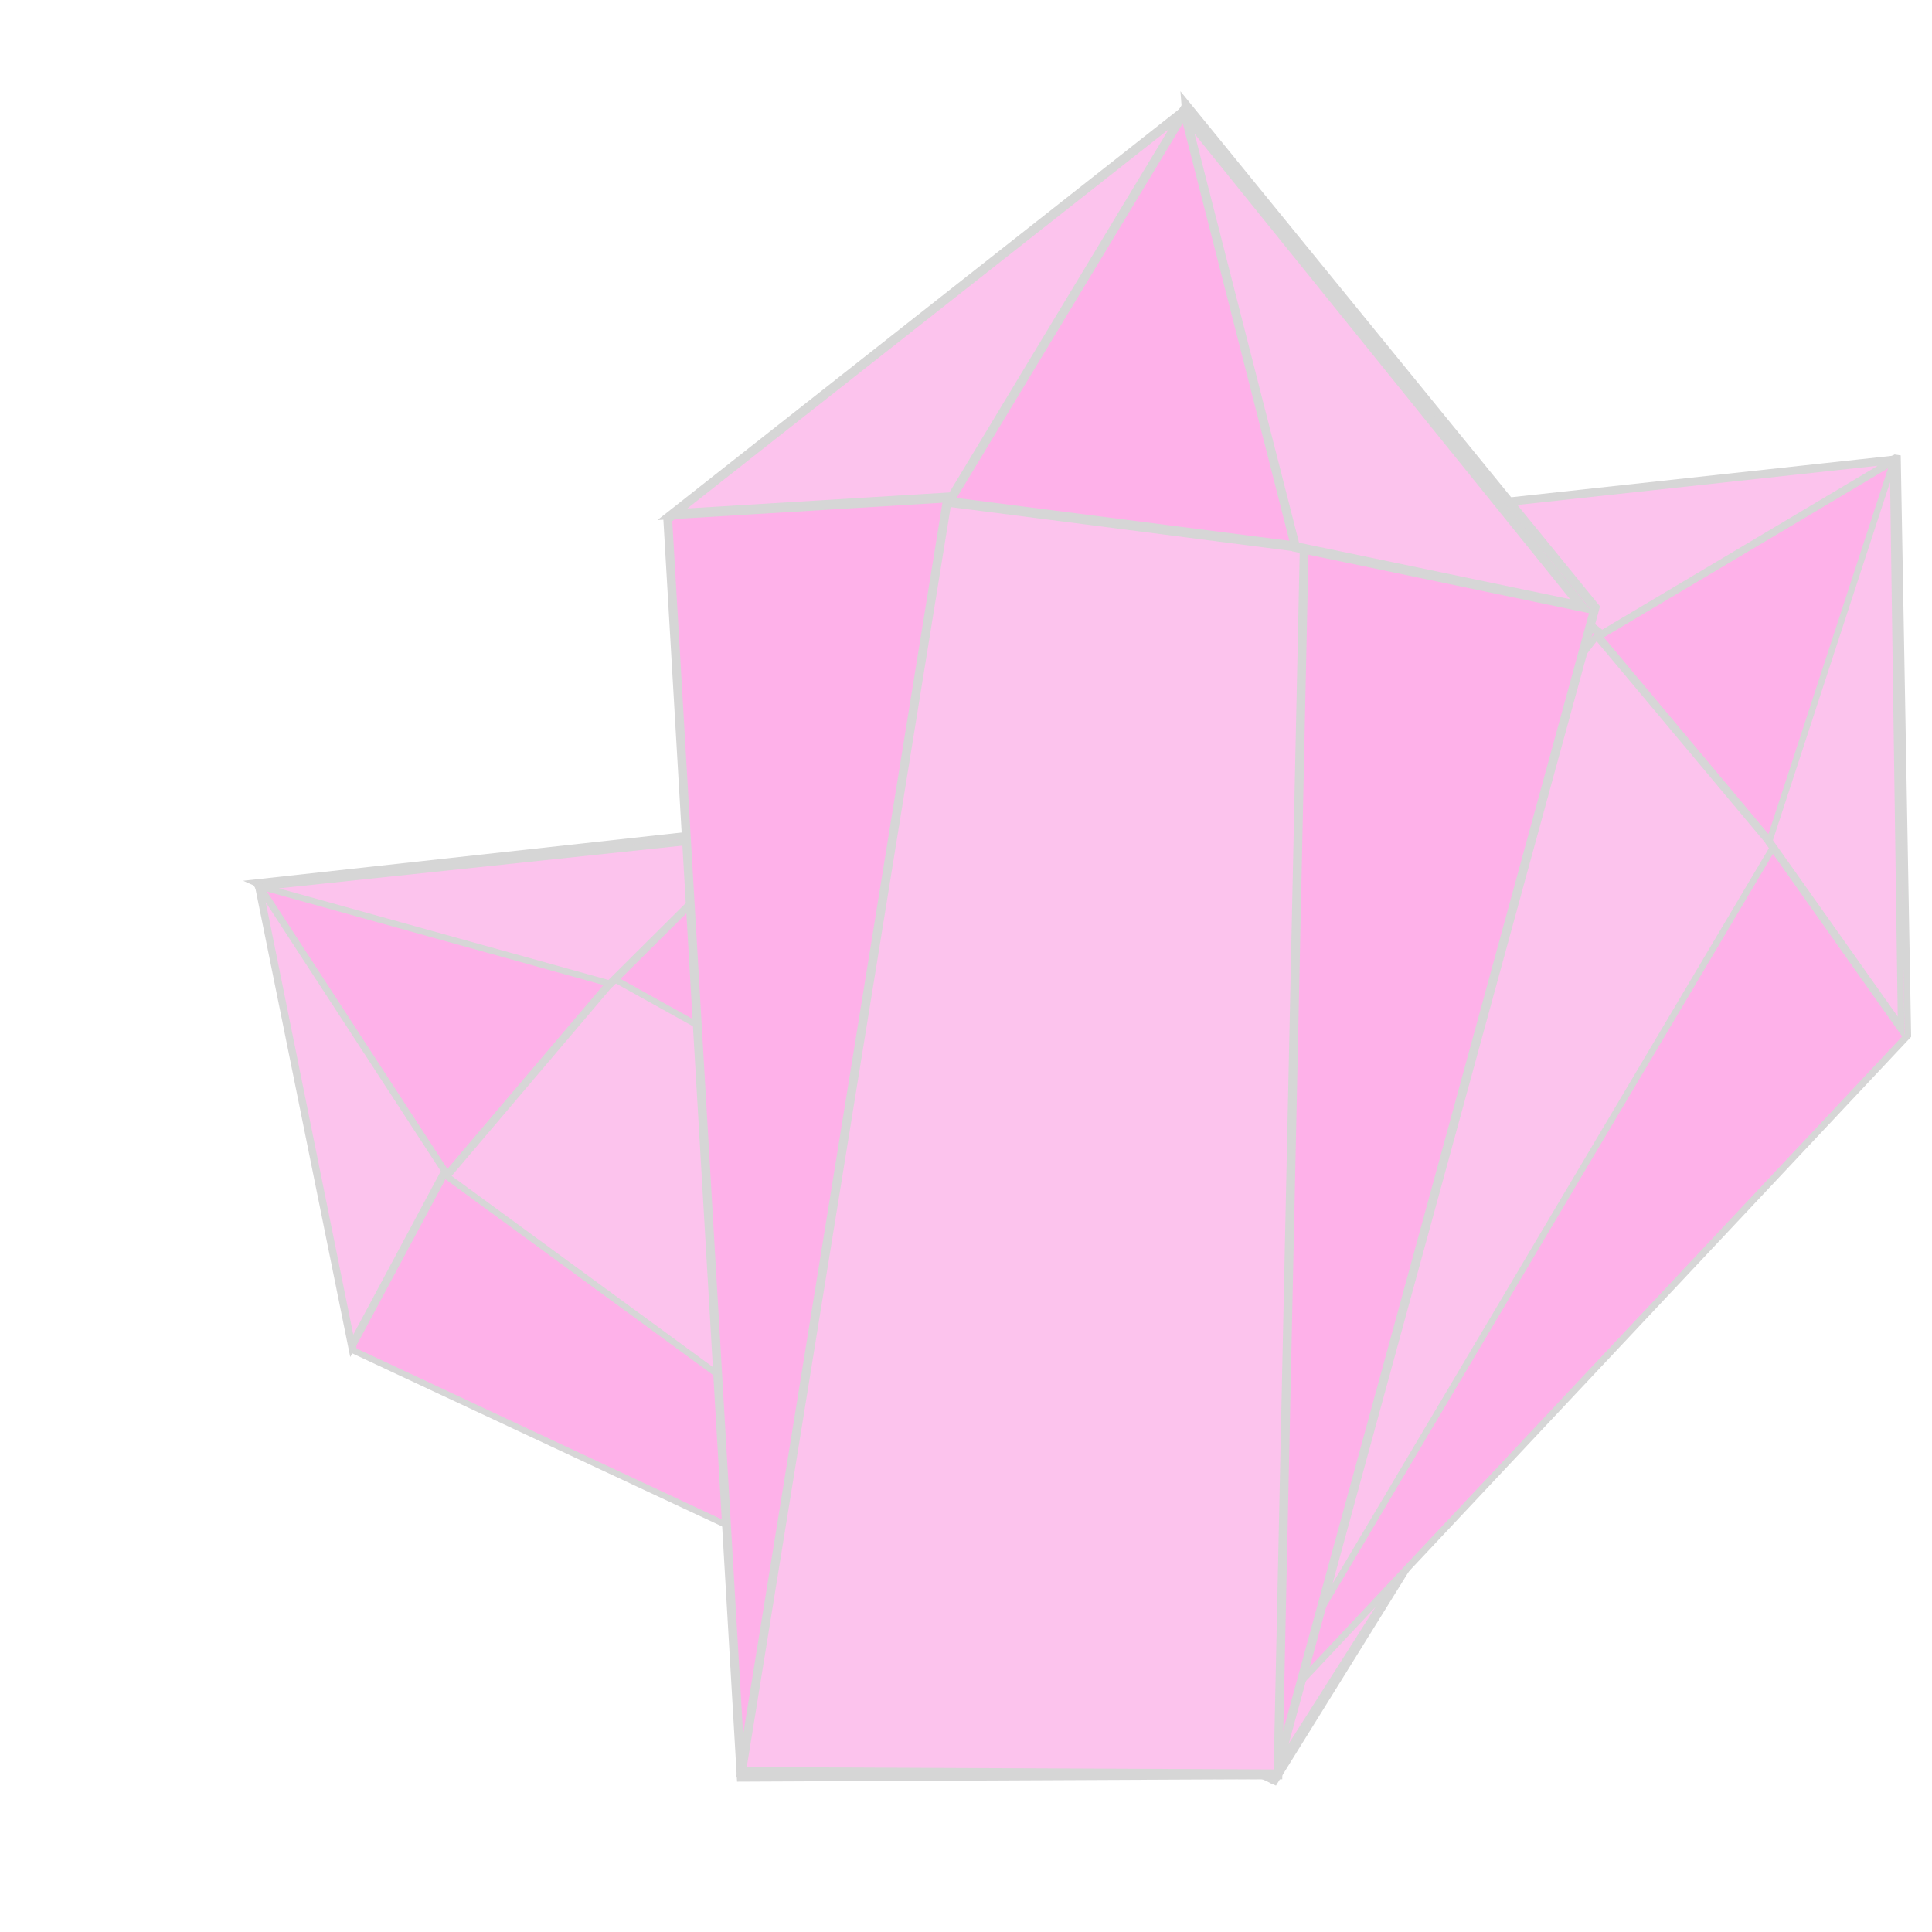 <?xml version="1.0" encoding="UTF-8" standalone="no"?>
<!-- Created with Inkscape (http://www.inkscape.org/) -->

<svg
   width="50mm"
   height="50mm"
   viewBox="0 0 50 50"
   version="1.1"
   id="svg5"
   inkscape:version="1.2.2 (732a01da63, 2022-12-09)"
   sodipodi:docname="blue_crystal1.svg"
   inkscape:export-filename="orange_crystal2.png"
   inkscape:export-xdpi="96"
   inkscape:export-ydpi="96"
   xmlns:inkscape="http://www.inkscape.org/namespaces/inkscape"
   xmlns:sodipodi="http://sodipodi.sourceforge.net/DTD/sodipodi-0.dtd"
   xmlns="http://www.w3.org/2000/svg"
   xmlns:svg="http://www.w3.org/2000/svg">
  <sodipodi:namedview
     id="namedview7"
     pagecolor="#ffffff"
     bordercolor="#666666"
     borderopacity="1.0"
     inkscape:showpageshadow="2"
     inkscape:pageopacity="0.0"
     inkscape:pagecheckerboard="0"
     inkscape:deskcolor="#d1d1d1"
     inkscape:document-units="mm"
     showgrid="false"
     inkscape:zoom="2.9006172"
     inkscape:cx="117.04405"
     inkscape:cy="112.2175"
     inkscape:window-width="1920"
     inkscape:window-height="1001"
     inkscape:window-x="-9"
     inkscape:window-y="-9"
     inkscape:window-maximized="1"
     inkscape:current-layer="g2564" />
  <defs
     id="defs2" />
  <g
     inkscape:label="Layer 1"
     inkscape:groupmode="layer"
     id="layer1"
     style="display:none">
    <g
       id="g2455"
       transform="matrix(1.008,0,0,1.069,-0.682,-6.808)">
      <path
         style="fill:#60f6f6;fill-opacity:1;stroke:#000000;stroke-width:0.265px;stroke-linecap:butt;stroke-linejoin:miter;stroke-opacity:1"
         d="M 81.547,90.669 70.784,98.331 26.635,98.149 16.966,90.486 25.723,17.514 38.676,8.939 H 63.122 l 12.588,8.027 z"
         id="path2242"
         sodipodi:nodetypes="ccccccccc" />
      <path
         style="fill:#afffff;fill-opacity:1;stroke:#000000;stroke-width:0.265px;stroke-linecap:butt;stroke-linejoin:miter;stroke-opacity:1"
         d="M 70.966,98.331 75.345,16.966 63.122,8.939 Z"
         id="path2340" />
      <path
         style="fill:#afffff;fill-opacity:1;stroke:#000000;stroke-width:0.265px;stroke-linecap:butt;stroke-linejoin:miter;stroke-opacity:1"
         d="M 26.635,98.149 26.088,17.149 38.858,8.939 Z"
         id="path2342" />
    </g>
  </g>
  <g
     inkscape:groupmode="layer"
     id="layer2"
     inkscape:label="Layer 2"
     style="display:none">
    <path
       style="fill:#f85f0e;fill-opacity:1;stroke:#000000;stroke-width:0.265px;stroke-linecap:butt;stroke-linejoin:miter;stroke-opacity:1"
       d="M 76.257,88.48 68.047,97.419 39.223,97.601 31.014,87.02 41.412,22.622 53.818,10.764 66.405,21.162 Z"
       id="path3192" />
    <path
       style="fill:#ff7e39;fill-opacity:1;stroke:#000000;stroke-width:0.265px;stroke-linecap:butt;stroke-linejoin:miter;stroke-opacity:1"
       d="M 68.412,97.601 60.203,25.541 47.615,26.088 39.405,97.601 Z"
       id="path3196" />
    <path
       style="fill:#ff7e39;fill-opacity:1;stroke:#000000;stroke-width:0.265px;stroke-linecap:butt;stroke-linejoin:miter;stroke-opacity:1"
       d="M 41.23,22.713 47.432,26.179 54,10.855 Z"
       id="path3198" />
    <path
       style="fill:#ff9155;fill-opacity:1;stroke:#000000;stroke-width:0.265px;stroke-linecap:butt;stroke-linejoin:miter;stroke-opacity:1"
       d="M 47.615,26.179 60.111,25.723 53.909,10.946 Z"
       id="path3200" />
    <path
       style="fill:#ff7e39;fill-opacity:1;stroke:#000000;stroke-width:0.265px;stroke-linecap:butt;stroke-linejoin:miter;stroke-opacity:1"
       d="M 59.929,25.632 66.497,21.162 54,11.037 Z"
       id="path3202" />
  </g>
  <g
     inkscape:groupmode="layer"
     id="layer3"
     inkscape:label="Layer 3"
     style="display:none">
    <path
       style="fill:#1eb800;fill-opacity:1;stroke:#000000;stroke-width:1;stroke-linecap:round;stroke-linejoin:round;stroke-dasharray:none;stroke-opacity:1;paint-order:stroke markers fill"
       id="path3257"
       sodipodi:type="arc"
       sodipodi:cx="54.364864"
       sodipodi:cy="47.797295"
       sodipodi:rx="26.087837"
       sodipodi:ry="35.756756"
       sodipodi:start="3.7567332"
       sodipodi:end="3.7375348"
       sodipodi:open="true"
       sodipodi:arc-type="arc"
       d="m 33.059,27.163 a 26.088,35.757 0 0 1 36.258,-8.667 26.088,35.757 0 0 1 6.497,49.654 26.088,35.757 0 0 1 -36.196,9.143 26.088,35.757 0 0 1 -6.845,-49.566" />
    <path
       style="fill:#21ce00;fill-opacity:1;stroke:#000000;stroke-width:0.265px;stroke-linecap:butt;stroke-linejoin:miter;stroke-opacity:1"
       d="m 45.795,26.316 7.74,-14.061 7.74,13.932 15.222,2.451 -5.418,17.673 7.224,16.512 -15.093,7.74 -8.32,13.158 -8.062,-13.029 -16.512,-6.837 6.45,-17.931 -5.095,-16.512 z"
       id="path4195"
       sodipodi:nodetypes="ccccccccccccc" />
    <path
       style="fill:#27f200;fill-opacity:1;stroke:#000000;stroke-width:0.265px;stroke-linecap:butt;stroke-linejoin:miter;stroke-opacity:1"
       d="m 45.63,26.613 15.849,-0.16 9.486,20.25 -7.653,23.792 -16.611,0.107 -9.851,-24.081 z"
       id="path4193"
       sodipodi:nodetypes="ccccccc" />
  </g>
  <g
     inkscape:groupmode="layer"
     id="layer4"
     inkscape:label="Quartz"
     style="display:none">
    <g
       id="g2470"
       transform="matrix(1.078,0,0,1.055,-0.803,-0.019)"
       inkscape:export-filename="quartz1.png"
       inkscape:export-xdpi="20.905754"
       inkscape:export-ydpi="20.905754">
      <path
         style="fill:#f3f3f3;fill-opacity:1;stroke:#d6d6d6;stroke-width:0.265px;stroke-linecap:butt;stroke-linejoin:miter;stroke-opacity:1"
         d="M 25.026,0.774 C 25.155,1.548 10.578,13.029 10.578,13.029 l 5.031,33.927 15.867,-1.161 6.837,-32.25 z"
         id="path2308" />
      <path
         style="fill:#e5e5e5;fill-opacity:1;stroke:#d6d6d6;stroke-width:0.265px;stroke-linecap:butt;stroke-linejoin:miter;stroke-opacity:1"
         d="M 31.54,45.795 29.541,12.513 18.834,11.997 15.609,46.827 Z"
         id="path2310"
         sodipodi:nodetypes="ccccc" />
      <path
         style="fill:#e5e5e5;fill-opacity:1;stroke:#d6d6d6;stroke-width:0.265px;stroke-linecap:butt;stroke-linejoin:miter;stroke-opacity:1"
         d="M 37.926,13.545 29.283,12.513 25.026,1.032 Z"
         id="path2312" />
      <path
         style="fill:#e5e5e5;fill-opacity:1;stroke:#d6d6d6;stroke-width:0.265px;stroke-linecap:butt;stroke-linejoin:miter;stroke-opacity:1"
         d="M 18.963,11.868 25.026,0.903 10.707,12.9 Z"
         id="path2314"
         sodipodi:nodetypes="cccc" />
    </g>
  </g>
  <g
     inkscape:groupmode="layer"
     id="g2482"
     inkscape:label="SmokyQuartz"
     inkscape:export-filename="smoky_quartz1.png"
     inkscape:export-xdpi="20.905754"
     inkscape:export-ydpi="20.905754"
     style="display:none">
    <g
       id="g2492"
       transform="matrix(0.217,-0.626,0.626,0.217,-4.571,43.49)">
      <path
         style="fill:#999999;fill-opacity:1;stroke:#d6d6d6;stroke-width:0.282px;stroke-linecap:butt;stroke-linejoin:miter;stroke-opacity:1"
         d="M 26.172,0.797 C 26.311,1.613 10.599,13.721 10.599,13.721 l 5.423,35.778 17.103,-1.224 7.369,-34.01 z"
         id="path2472" />
      <path
         style="fill:#a7a7a7;fill-opacity:1;stroke:#d6d6d6;stroke-width:0.282px;stroke-linecap:butt;stroke-linejoin:miter;stroke-opacity:1"
         d="M 33.194,48.275 31.038,13.177 19.497,12.633 16.021,49.363 Z"
         id="path2474"
         sodipodi:nodetypes="ccccc" />
      <path
         style="fill:#a7a7a7;fill-opacity:1;stroke:#d6d6d6;stroke-width:0.282px;stroke-linecap:butt;stroke-linejoin:miter;stroke-opacity:1"
         d="M 40.076,14.265 30.76,13.177 26.172,1.069 Z"
         id="path2476" />
      <path
         style="fill:#a7a7a7;fill-opacity:1;stroke:#d6d6d6;stroke-width:0.282px;stroke-linecap:butt;stroke-linejoin:miter;stroke-opacity:1"
         d="M 19.637,12.496 26.172,0.933 10.738,13.585 Z"
         id="path2478"
         sodipodi:nodetypes="cccc" />
    </g>
    <g
       id="g2492-3"
       transform="matrix(0.716,0,0,0.867,7.774,2.097)">
      <g
         id="g2540">
        <path
           style="fill:#999999;fill-opacity:1;stroke:#d6d6d6;stroke-width:0.282px;stroke-linecap:butt;stroke-linejoin:miter;stroke-opacity:1"
           d="M 26.172,0.797 C 26.311,1.613 10.599,13.721 10.599,13.721 l 5.423,35.778 17.103,-1.224 7.369,-34.01 z"
           id="path2472-5" />
        <path
           style="fill:#a7a7a7;fill-opacity:1;stroke:#d6d6d6;stroke-width:0.282px;stroke-linecap:butt;stroke-linejoin:miter;stroke-opacity:1"
           d="M 33.194,48.275 31.038,13.177 19.497,12.633 16.021,49.363 Z"
           id="path2474-4"
           sodipodi:nodetypes="ccccc" />
        <path
           style="fill:#a7a7a7;fill-opacity:1;stroke:#d6d6d6;stroke-width:0.282px;stroke-linecap:butt;stroke-linejoin:miter;stroke-opacity:1"
           d="M 40.076,14.265 30.76,13.177 26.172,1.069 Z"
           id="path2476-9" />
        <path
           style="fill:#a7a7a7;fill-opacity:1;stroke:#d6d6d6;stroke-width:0.282px;stroke-linecap:butt;stroke-linejoin:miter;stroke-opacity:1"
           d="M 19.637,12.496 26.172,0.933 10.738,13.585 Z"
           id="path2478-0"
           sodipodi:nodetypes="cccc" />
      </g>
    </g>
  </g>
  <g
     inkscape:groupmode="layer"
     id="g2564"
     inkscape:label="RoseQuartz"
     inkscape:export-filename="rose_quartz1.png"
     inkscape:export-xdpi="20.905754"
     inkscape:export-ydpi="20.905754">
    <g
       id="g2560"
       transform="matrix(0.716,0,0,0.867,7.774,2.097)">
      <g
         id="g2575-8"
         transform="matrix(0.484,-0.531,0.857,0.44,-14.983,37.48)">
        <path
           style="fill:#feb1e9;fill-opacity:1;stroke:#d6d6d6;stroke-width:0.282px;stroke-linecap:butt;stroke-linejoin:miter;stroke-opacity:1"
           d="M 26.172,0.797 C 26.311,1.613 10.599,13.721 10.599,13.721 l 5.423,35.778 17.103,-1.224 7.369,-34.01 z"
           id="path2552-4" />
        <path
           style="fill:#fcc3ed;fill-opacity:1;stroke:#d6d6d6;stroke-width:0.282px;stroke-linecap:butt;stroke-linejoin:miter;stroke-opacity:1"
           d="M 33.194,48.275 31.038,13.177 19.497,12.633 16.021,49.363 Z"
           id="path2554-9"
           sodipodi:nodetypes="ccccc" />
        <path
           style="fill:#fcc3ed;fill-opacity:1;stroke:#d6d6d6;stroke-width:0.282px;stroke-linecap:butt;stroke-linejoin:miter;stroke-opacity:1"
           d="M 40.076,14.265 30.76,13.177 26.172,1.069 Z"
           id="path2556-4" />
        <path
           style="fill:#fcc3ed;fill-opacity:1;stroke:#d6d6d6;stroke-width:0.282px;stroke-linecap:butt;stroke-linejoin:miter;stroke-opacity:1"
           d="M 19.637,12.496 26.172,0.933 10.738,13.585 Z"
           id="path2558-8"
           sodipodi:nodetypes="cccc" />
      </g>
      <g
         id="g2575-9"
         transform="matrix(0.581,0.511,-0.59,0.74,42.992,-2.762)">
        <path
           style="fill:#feb1e9;fill-opacity:1;stroke:#d6d6d6;stroke-width:0.282px;stroke-linecap:butt;stroke-linejoin:miter;stroke-opacity:1"
           d="M 26.172,0.797 C 26.311,1.613 10.599,13.721 10.599,13.721 l 5.423,35.778 17.103,-1.224 7.369,-34.01 z"
           id="path2552-1" />
        <path
           style="fill:#fcc3ed;fill-opacity:1;stroke:#d6d6d6;stroke-width:0.282px;stroke-linecap:butt;stroke-linejoin:miter;stroke-opacity:1"
           d="M 33.194,48.275 31.038,13.177 19.497,12.633 16.021,49.363 Z"
           id="path2554-2"
           sodipodi:nodetypes="ccccc" />
        <path
           style="fill:#fcc3ed;fill-opacity:1;stroke:#d6d6d6;stroke-width:0.282px;stroke-linecap:butt;stroke-linejoin:miter;stroke-opacity:1"
           d="M 40.076,14.265 30.76,13.177 26.172,1.069 Z"
           id="path2556-1" />
        <path
           style="fill:#fcc3ed;fill-opacity:1;stroke:#d6d6d6;stroke-width:0.282px;stroke-linecap:butt;stroke-linejoin:miter;stroke-opacity:1"
           d="M 19.637,12.496 26.172,0.933 10.738,13.585 Z"
           id="path2558-6"
           sodipodi:nodetypes="cccc" />
      </g>
      <g
         id="g2575"
         transform="matrix(1.123,0.07,-0.096,1.039,2.692,-1.935)">
        <path
           style="fill:#feb1e9;fill-opacity:1;stroke:#d6d6d6;stroke-width:0.282px;stroke-linecap:butt;stroke-linejoin:miter;stroke-opacity:1"
           d="M 26.172,0.797 C 26.311,1.613 10.599,13.721 10.599,13.721 l 5.423,35.778 17.103,-1.224 7.369,-34.01 z"
           id="path2552" />
        <path
           style="fill:#fcc3ed;fill-opacity:1;stroke:#d6d6d6;stroke-width:0.282px;stroke-linecap:butt;stroke-linejoin:miter;stroke-opacity:1"
           d="M 33.194,48.275 31.038,13.177 19.497,12.633 16.021,49.363 Z"
           id="path2554"
           sodipodi:nodetypes="ccccc" />
        <path
           style="fill:#fcc3ed;fill-opacity:1;stroke:#d6d6d6;stroke-width:0.282px;stroke-linecap:butt;stroke-linejoin:miter;stroke-opacity:1"
           d="M 40.076,14.265 30.76,13.177 26.172,1.069 Z"
           id="path2556" />
        <path
           style="fill:#fcc3ed;fill-opacity:1;stroke:#d6d6d6;stroke-width:0.282px;stroke-linecap:butt;stroke-linejoin:miter;stroke-opacity:1"
           d="M 19.637,12.496 26.172,0.933 10.738,13.585 Z"
           id="path2558"
           sodipodi:nodetypes="cccc" />
      </g>
    </g>
  </g>
</svg>
